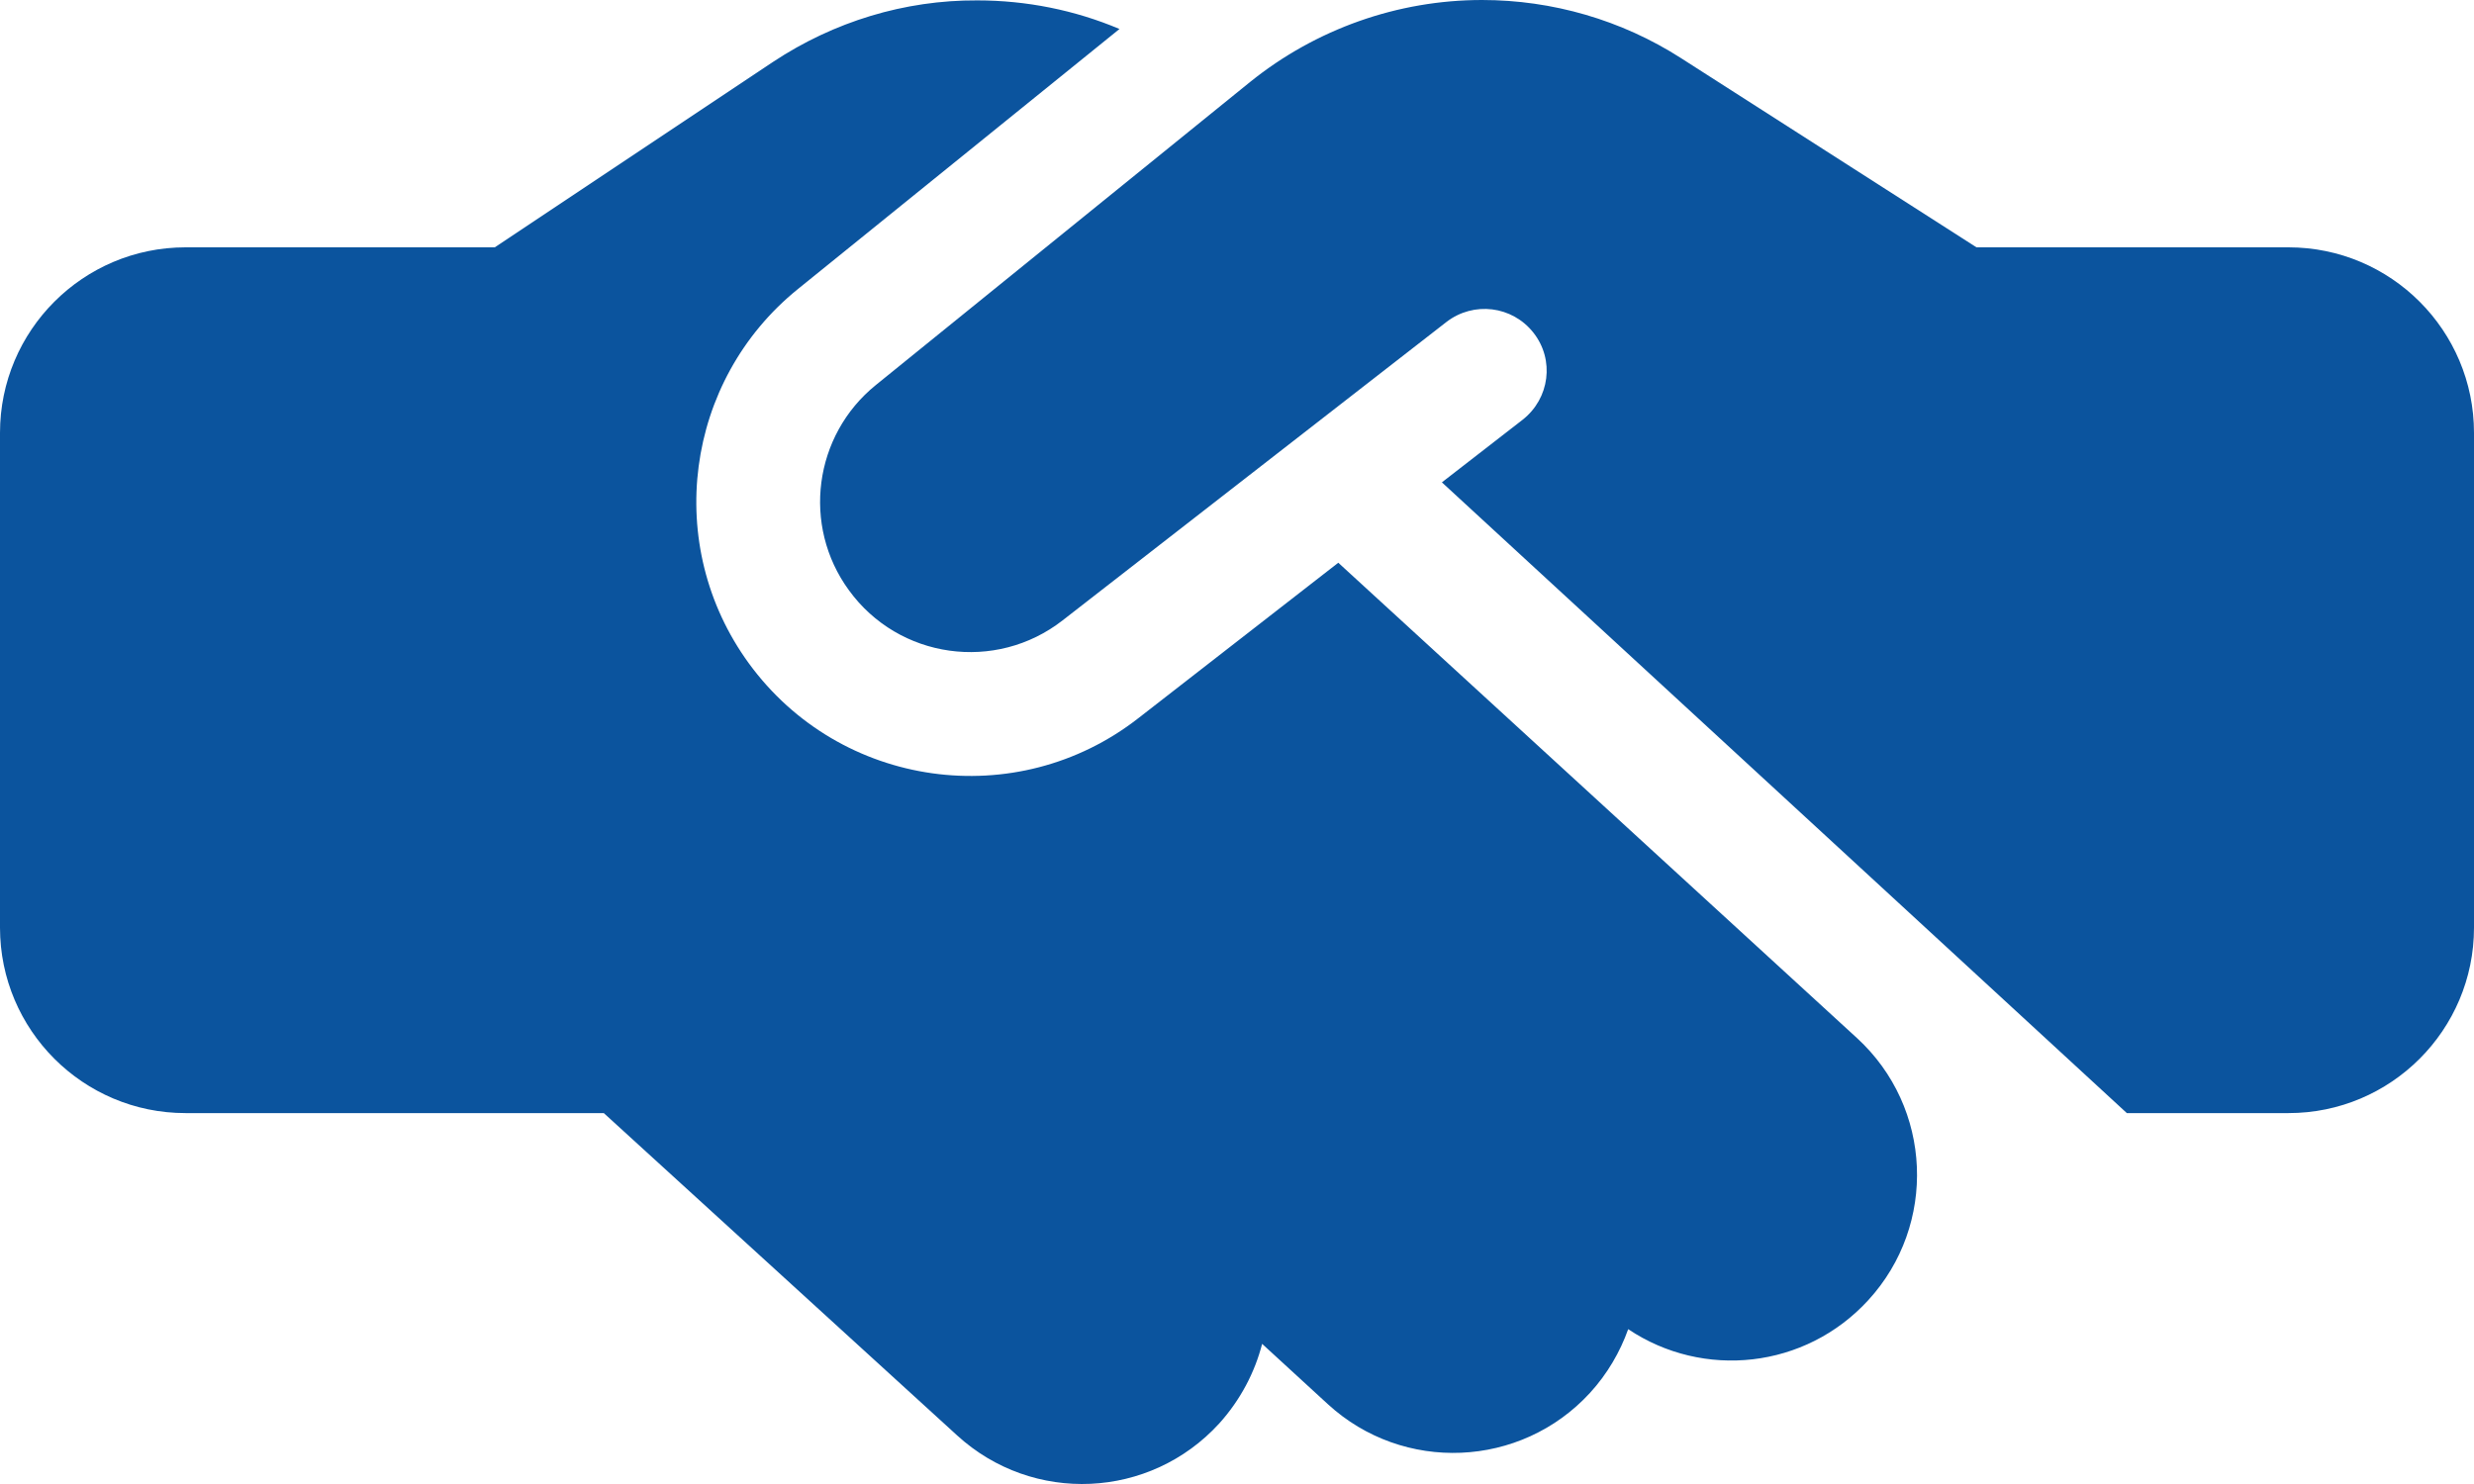 <?xml version="1.0" encoding="UTF-8" standalone="no"?><svg width='50' height='30' viewBox='0 0 50 30' fill='none' xmlns='http://www.w3.org/2000/svg'>
<path d='M25.266 1.656L17.703 7.782C16.445 8.798 16.203 10.626 17.156 11.931C18.164 13.322 20.125 13.595 21.477 12.54L29.234 6.508C29.781 6.087 30.562 6.18 30.992 6.727C31.422 7.274 31.32 8.055 30.773 8.485L29.141 9.751L42.984 22.502H46.25C48.32 22.502 50 20.822 50 18.752V8.751C50 6.68 48.32 5 46.25 5H39.945L39.641 4.805L33.969 1.172C32.773 0.406 31.375 0 29.953 0C28.25 0 26.594 0.586 25.266 1.656ZM27.047 11.376L23.008 14.517C20.547 16.439 16.977 15.939 15.133 13.408C13.398 11.024 13.836 7.696 16.125 5.844L22.625 0.586C21.719 0.203 20.742 0.008 19.75 0.008C18.281 -1.19337e-07 16.852 0.438 15.625 1.25L10 5H3.75C1.68 5 0 6.68 0 8.751V18.752C0 20.822 1.68 22.502 3.75 22.502H12.203L19.344 29.018C20.875 30.417 23.242 30.308 24.641 28.776C25.07 28.3 25.359 27.745 25.508 27.167L26.836 28.386C28.359 29.784 30.734 29.683 32.133 28.159C32.484 27.776 32.742 27.331 32.906 26.87C34.422 27.886 36.484 27.674 37.758 26.284C39.156 24.76 39.055 22.385 37.531 20.986L27.047 11.376Z' fill='#0B549E'/>
</svg>
